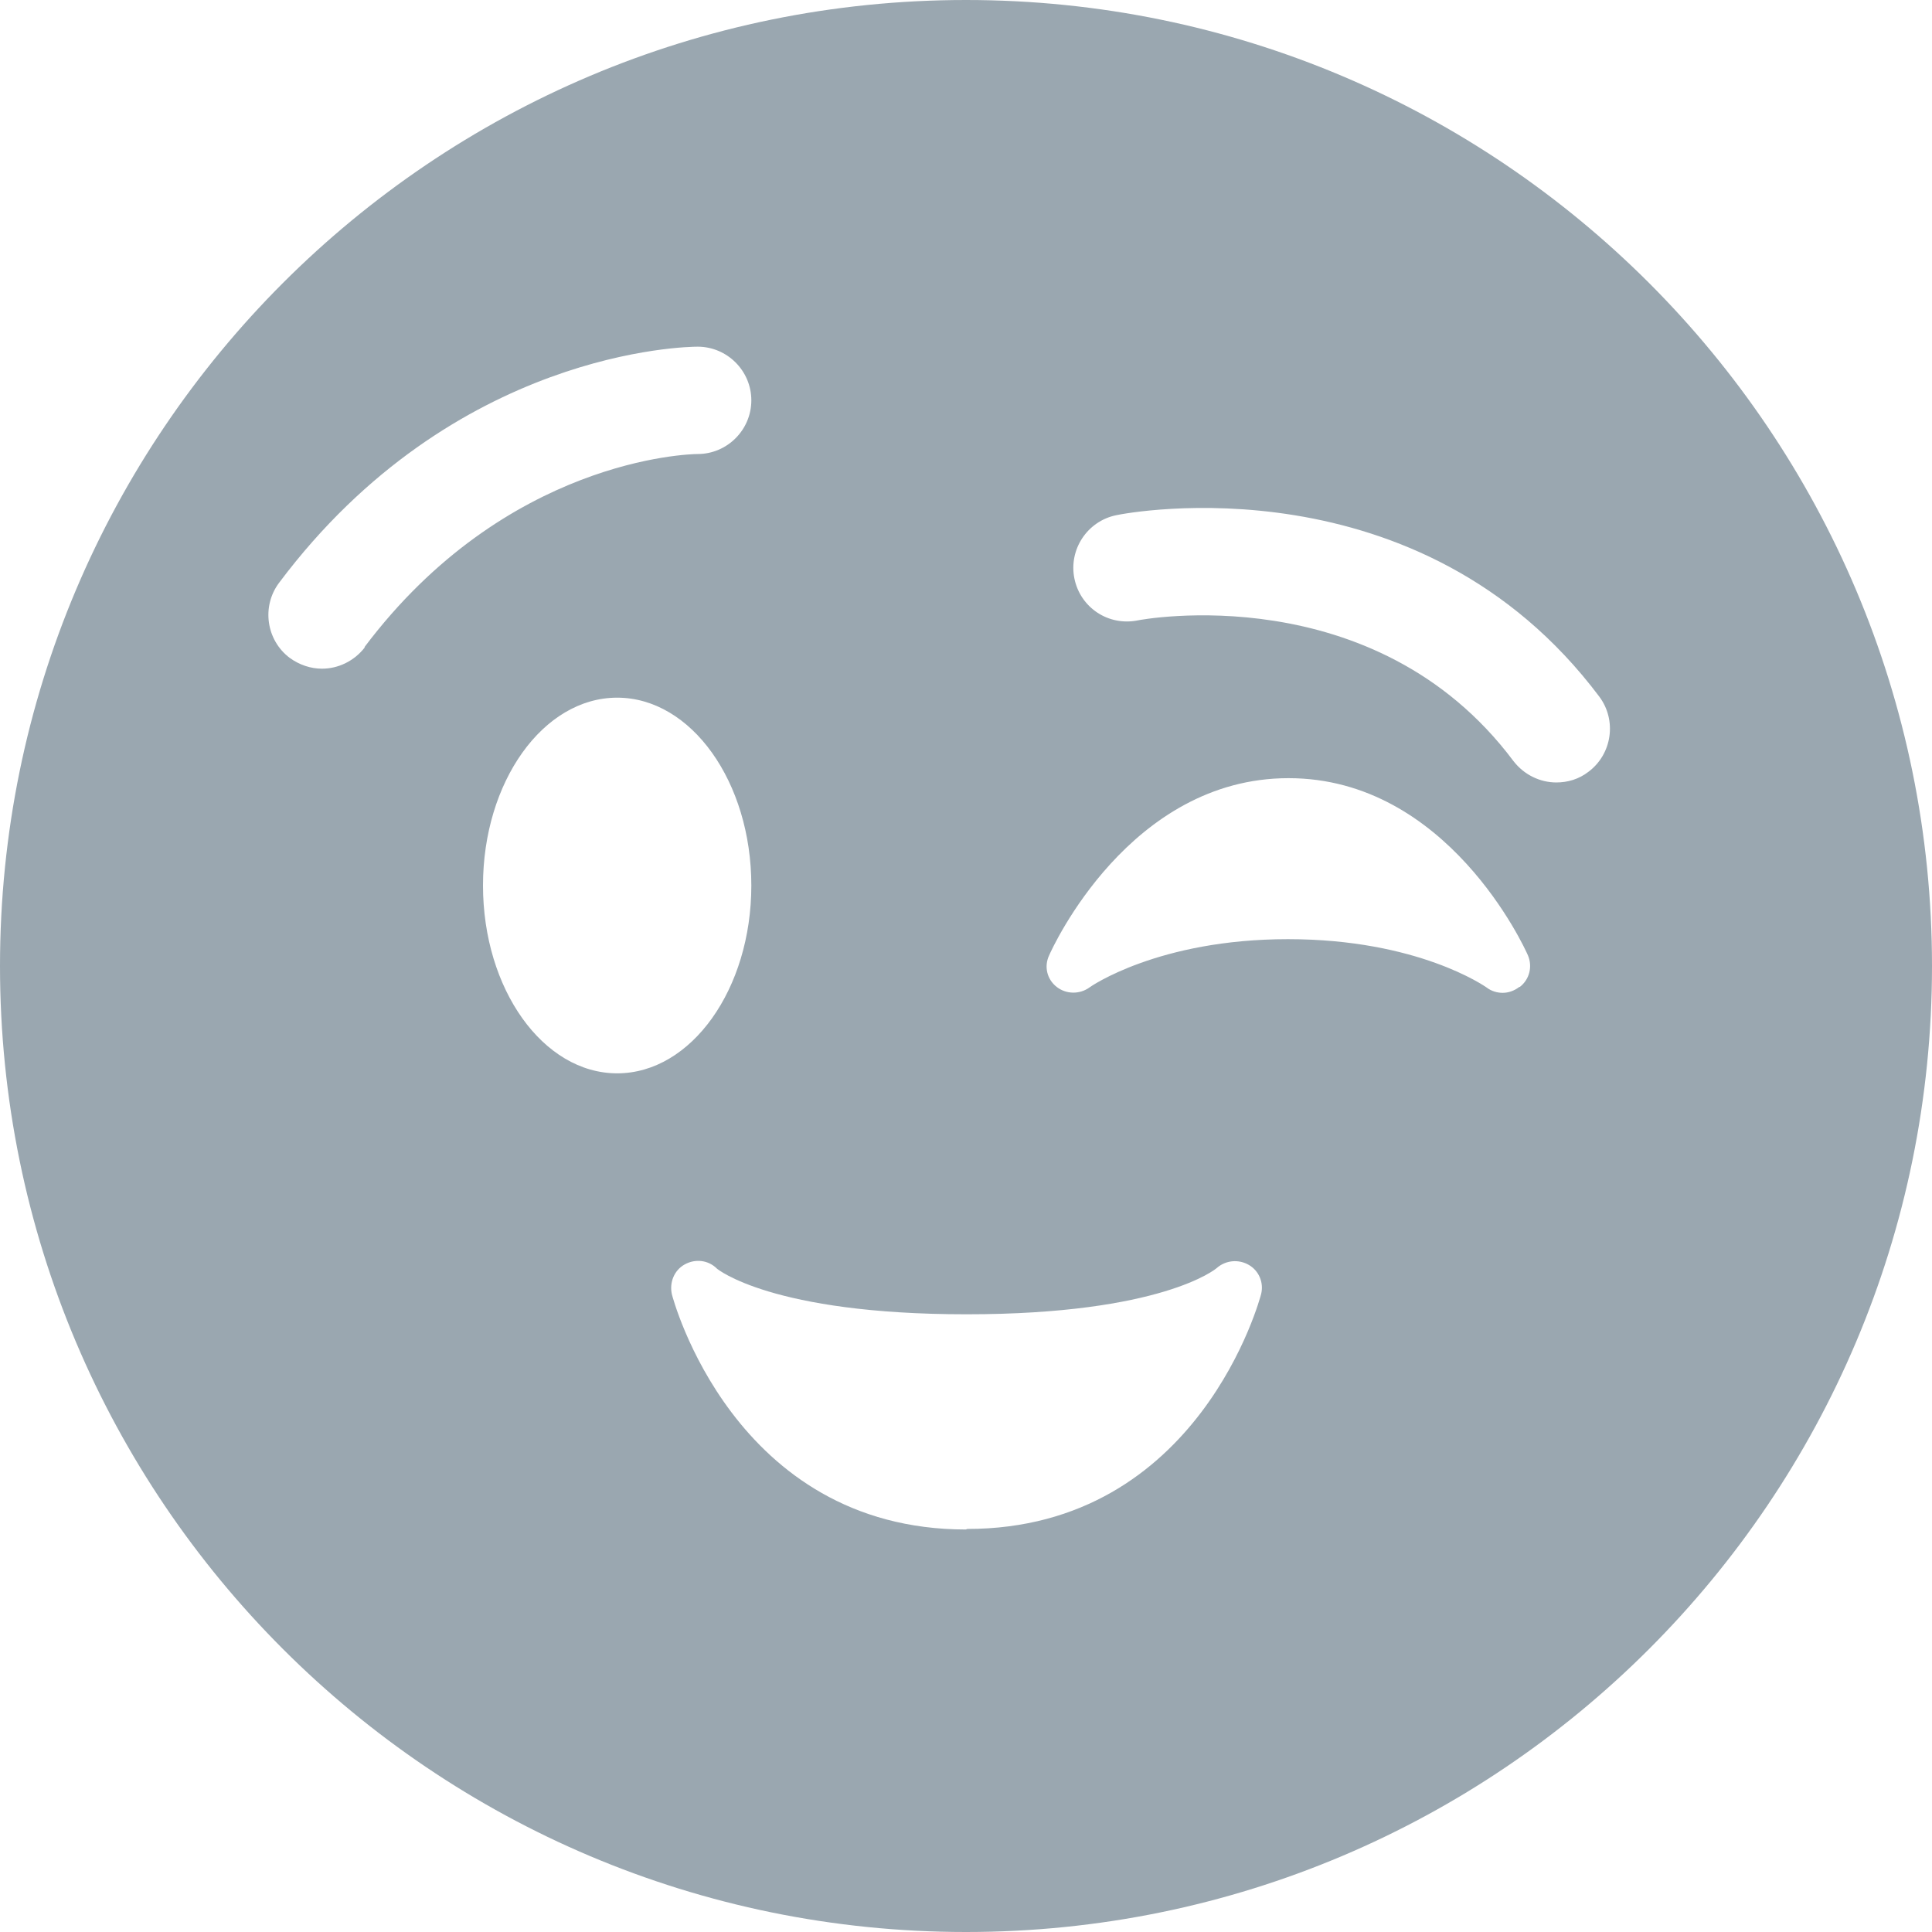 <?xml version="1.0" encoding="UTF-8"?>
<svg xmlns="http://www.w3.org/2000/svg" viewBox="0 0 36 36">
  <path
    d="M18,0C8.06,0,0,8.06,0,18s8.06,18,18,18,18-8.06,18-18S27.94,0,18,0ZM6.8,12.06c-.2,.26-.5,.4-.8,.4-.21,0-.42-.07-.6-.2-.44-.33-.53-.96-.2-1.4,3.26-4.35,7.62-4.4,7.8-4.4,.55,0,1,.45,1,1s-.45,1-1,1c-.16,0-3.57,.09-6.21,3.6Zm2.2,4.44c0-1.93,1.12-3.5,2.5-3.5s2.5,1.57,2.5,3.5-1.12,3.5-2.5,3.5-2.5-1.57-2.5-3.5Zm9,12c-4.34,0-5.47-4.34-5.48-4.38-.05-.22,.04-.45,.24-.56,.2-.11,.44-.08,.6,.08,0,0,1.01,.85,4.65,.85s4.65-.85,4.66-.86c.17-.15,.41-.17,.6-.06,.19,.11,.28,.33,.23,.54-.01,.04-1.14,4.38-5.48,4.38Zm10.31-10.11c-.09,.07-.2,.11-.31,.11-.1,0-.21-.03-.3-.1-.03-.02-1.28-.9-3.7-.9s-3.69,.89-3.7,.9c-.18,.13-.43,.13-.61-.01-.18-.14-.24-.38-.14-.59,.06-.14,1.5-3.3,4.46-3.3s4.4,3.16,4.46,3.3c.09,.21,.03,.45-.15,.59Zm1.29-4.01c-.18,.14-.39,.2-.6,.2-.3,0-.6-.14-.8-.4-2.59-3.46-6.96-2.63-7-2.62-.55,.11-1.07-.24-1.18-.78-.11-.54,.24-1.07,.78-1.18,.23-.05,5.66-1.07,9,3.38,.33,.44,.24,1.07-.2,1.4Z"
    fill="#9aa7b0"/>
</svg>
